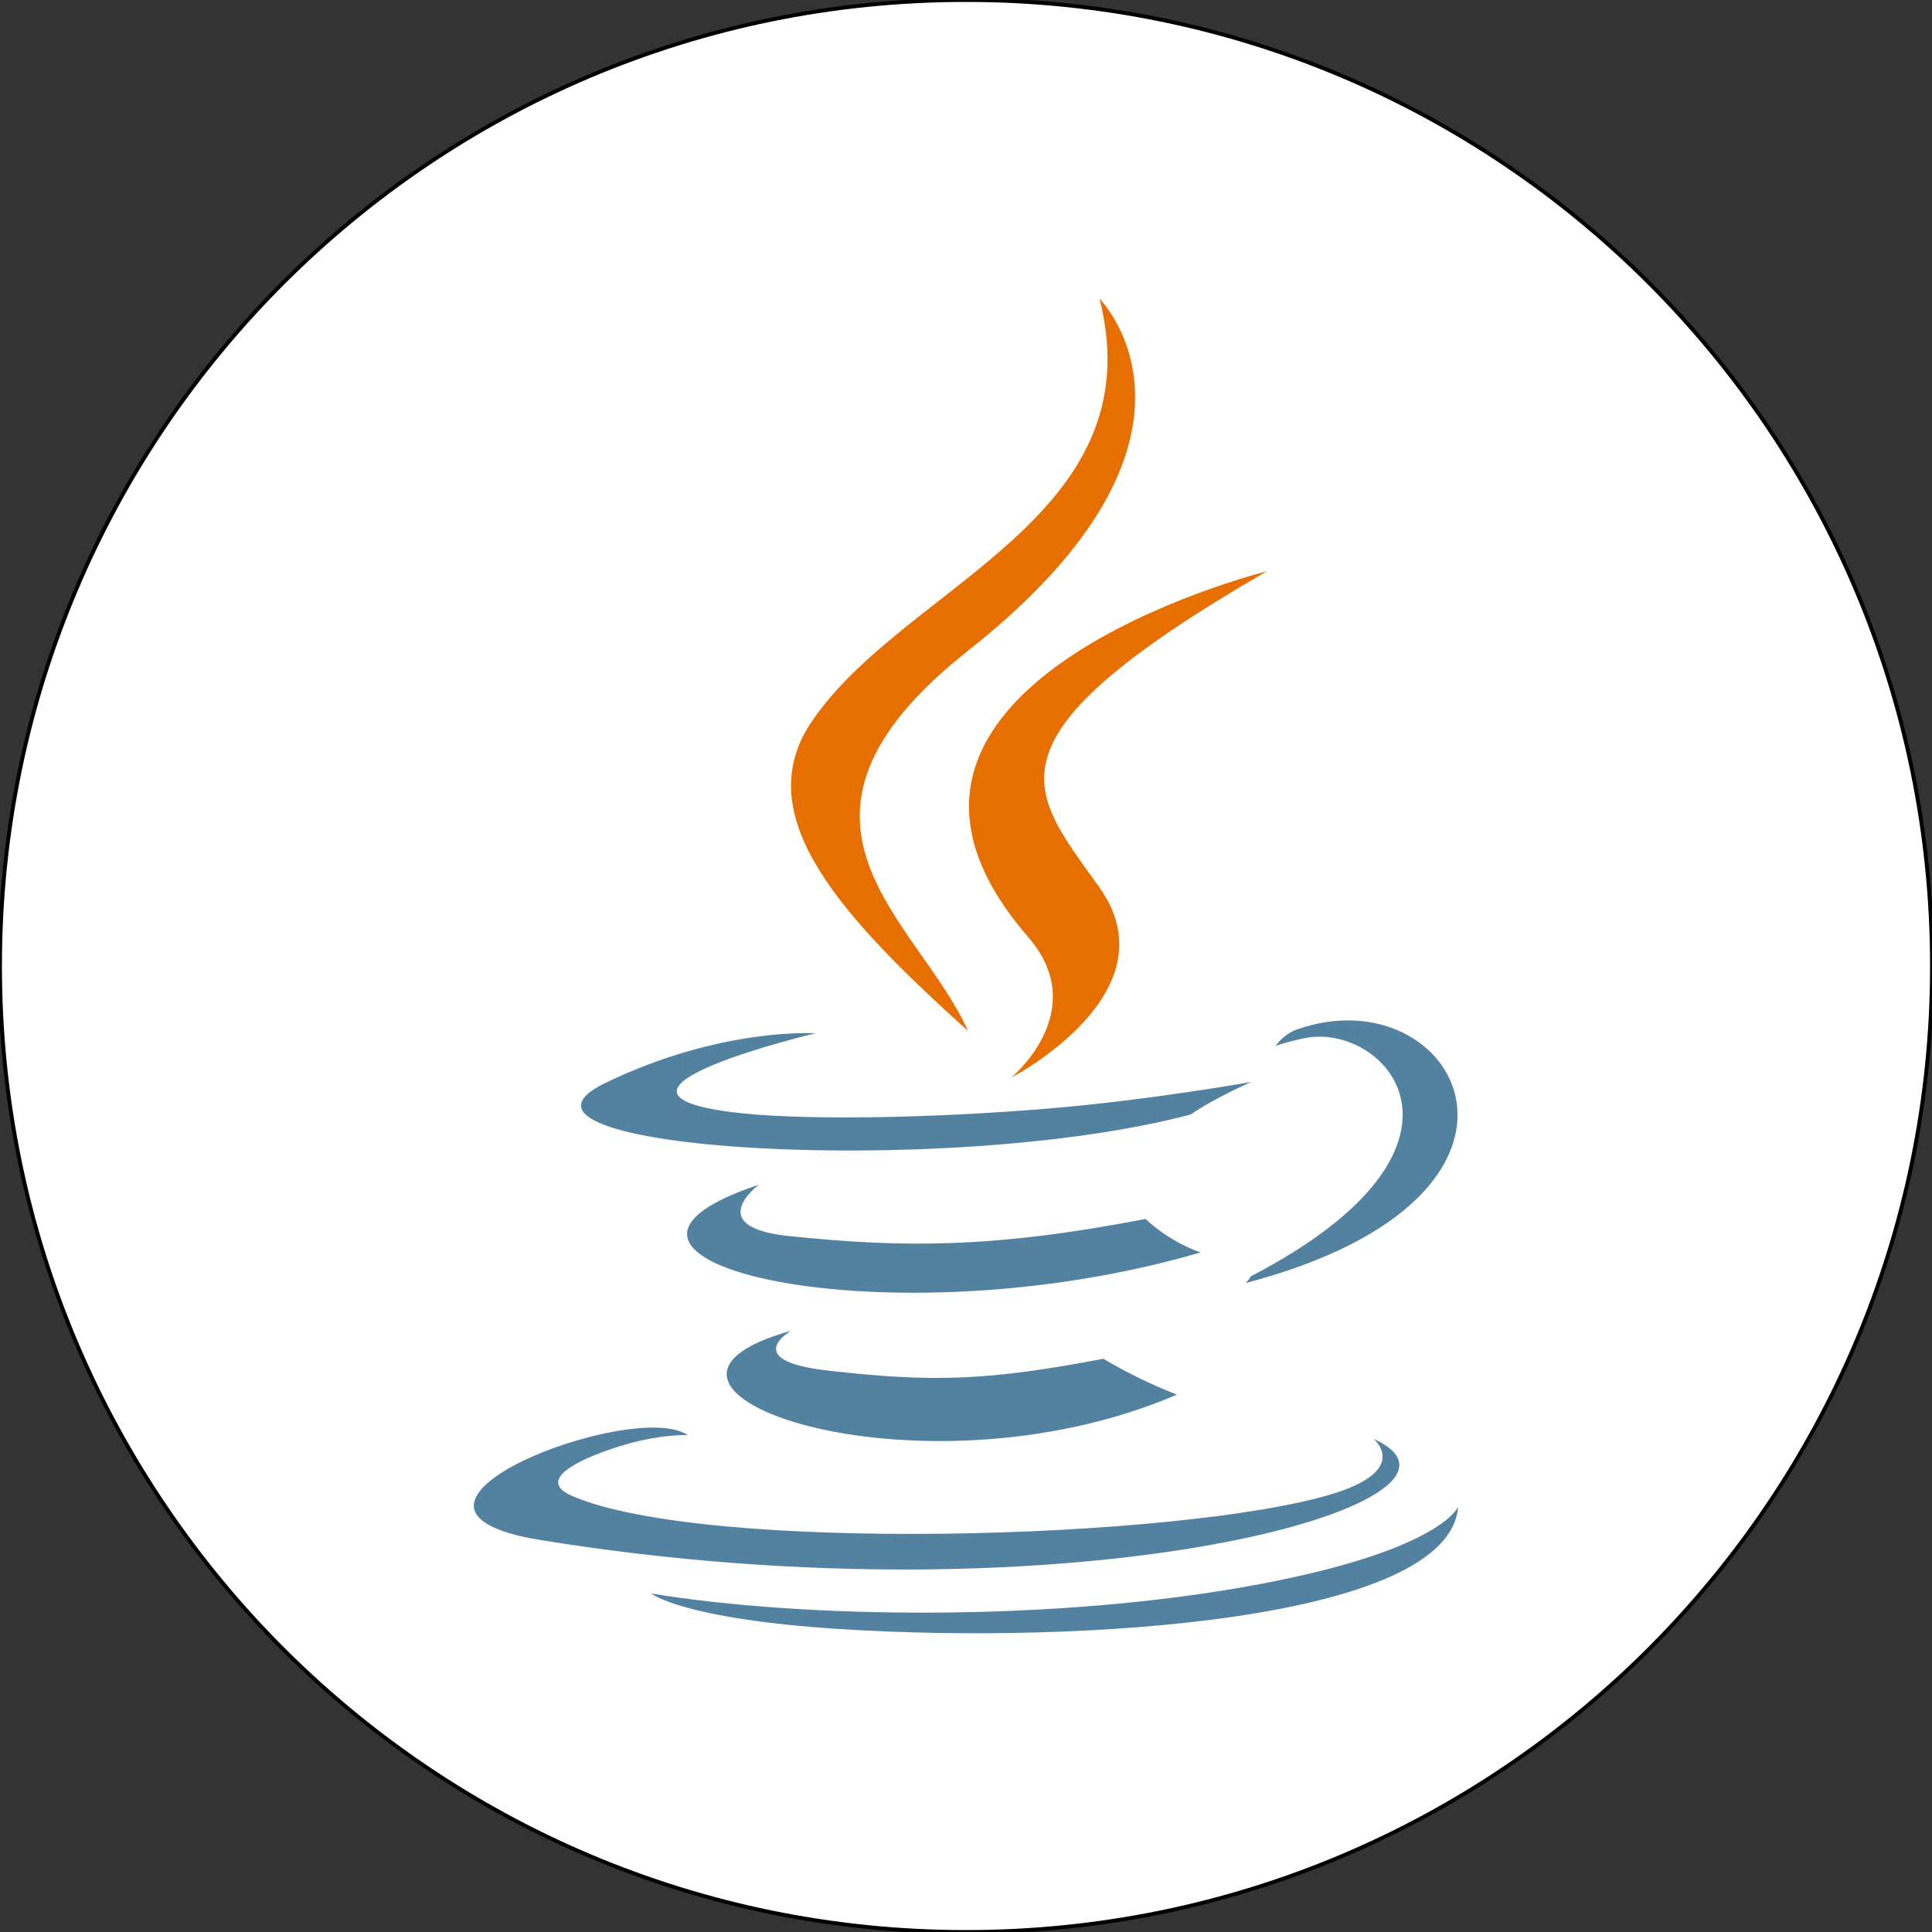 <?xml version="1.0" encoding="UTF-8"?>
<svg xmlns="http://www.w3.org/2000/svg" xmlns:xlink="http://www.w3.org/1999/xlink" width="256pt" height="256pt" viewBox="0 0 256 256" version="1.1">
<rect x="0" y="0" width="256" height="256" fill="#333333" stroke="none"/>
<g id="surface1">
<path style="fill-rule:nonzero;fill:rgb(100%,100%,100%);fill-opacity:1;stroke-width:1;stroke-linecap:butt;stroke-linejoin:miter;stroke:rgb(0%,0%,0%);stroke-opacity:1;stroke-miterlimit:4;" d="M 500 250 C 500 111.931 388.069 0 250 0 C 111.931 0 0 111.931 0 250 C 0 388.069 111.931 500 250 500 C 388.069 500 500 388.069 500 250 Z M 500 250 " transform="matrix(0.512,0,0,0.512,0,0)"/>
<path style=" stroke:none;fill-rule:nonzero;fill:rgb(32.549%,50.98%,63.137%);fill-opacity:1;" d="M 104.793 176.34 C 104.793 176.34 98.035 180.27 109.602 181.598 C 123.613 183.195 130.777 182.969 146.219 180.043 C 146.219 180.043 150.277 182.59 155.949 184.797 C 121.332 199.633 77.602 183.938 104.793 176.34 "/>
<path style=" stroke:none;fill-rule:nonzero;fill:rgb(32.549%,50.98%,63.137%);fill-opacity:1;" d="M 100.562 156.977 C 100.562 156.977 92.984 162.59 104.559 163.785 C 119.527 165.328 131.348 165.457 151.805 161.516 C 151.805 161.516 154.633 164.387 159.082 165.953 C 117.227 178.191 70.609 166.918 100.562 156.977 "/>
<path style=" stroke:none;fill-rule:nonzero;fill:rgb(90.588%,43.529%,0%);fill-opacity:1;" d="M 136.223 124.137 C 144.754 133.957 133.984 142.793 133.984 142.793 C 133.984 142.793 155.641 131.613 145.695 117.613 C 136.406 104.555 129.281 98.066 167.848 75.699 C 167.848 75.699 107.309 90.82 136.223 124.137 "/>
<path style=" stroke:none;fill-rule:nonzero;fill:rgb(32.549%,50.98%,63.137%);fill-opacity:1;" d="M 182.008 190.66 C 182.008 190.66 187.008 194.777 176.5 197.969 C 156.52 204.02 93.336 205.848 75.781 198.207 C 69.473 195.465 81.305 191.652 85.027 190.855 C 88.91 190.012 91.129 190.168 91.129 190.168 C 84.109 185.227 45.773 199.875 71.652 204.07 C 142.234 215.516 200.316 198.918 182.008 190.66 "/>
<path style=" stroke:none;fill-rule:nonzero;fill:rgb(32.549%,50.98%,63.137%);fill-opacity:1;" d="M 108.043 136.918 C 108.043 136.918 75.902 144.551 96.66 147.324 C 105.426 148.496 122.898 148.23 139.172 146.867 C 152.473 145.746 165.828 143.359 165.828 143.359 C 165.828 143.359 161.141 145.371 157.746 147.688 C 125.109 156.27 62.062 152.277 80.211 143.496 C 95.562 136.078 108.043 136.918 108.043 136.918 "/>
<path style=" stroke:none;fill-rule:nonzero;fill:rgb(32.549%,50.98%,63.137%);fill-opacity:1;" d="M 165.695 169.145 C 198.875 151.906 183.535 135.336 172.828 137.57 C 170.203 138.117 169.031 138.59 169.031 138.59 C 169.031 138.59 170.008 137.062 171.867 136.402 C 193.051 128.957 209.34 158.367 165.031 170.016 C 165.031 170.016 165.543 169.555 165.695 169.145 "/>
<path style=" stroke:none;fill-rule:nonzero;fill:rgb(90.588%,43.529%,0%);fill-opacity:1;" d="M 145.695 39.582 C 145.695 39.582 164.066 57.965 128.266 86.227 C 99.559 108.898 121.723 121.824 128.254 136.594 C 111.496 121.477 99.199 108.164 107.449 95.777 C 119.559 77.594 153.109 68.777 145.695 39.582 "/>
<path style=" stroke:none;fill-rule:nonzero;fill:rgb(32.549%,50.98%,63.137%);fill-opacity:1;" d="M 111.305 215.859 C 143.148 217.898 192.051 214.73 193.211 199.66 C 193.211 199.66 190.984 205.375 166.891 209.91 C 139.711 215.027 106.188 214.43 86.301 211.148 C 86.305 211.148 90.371 214.52 111.305 215.859 "/>
</g>
</svg>
